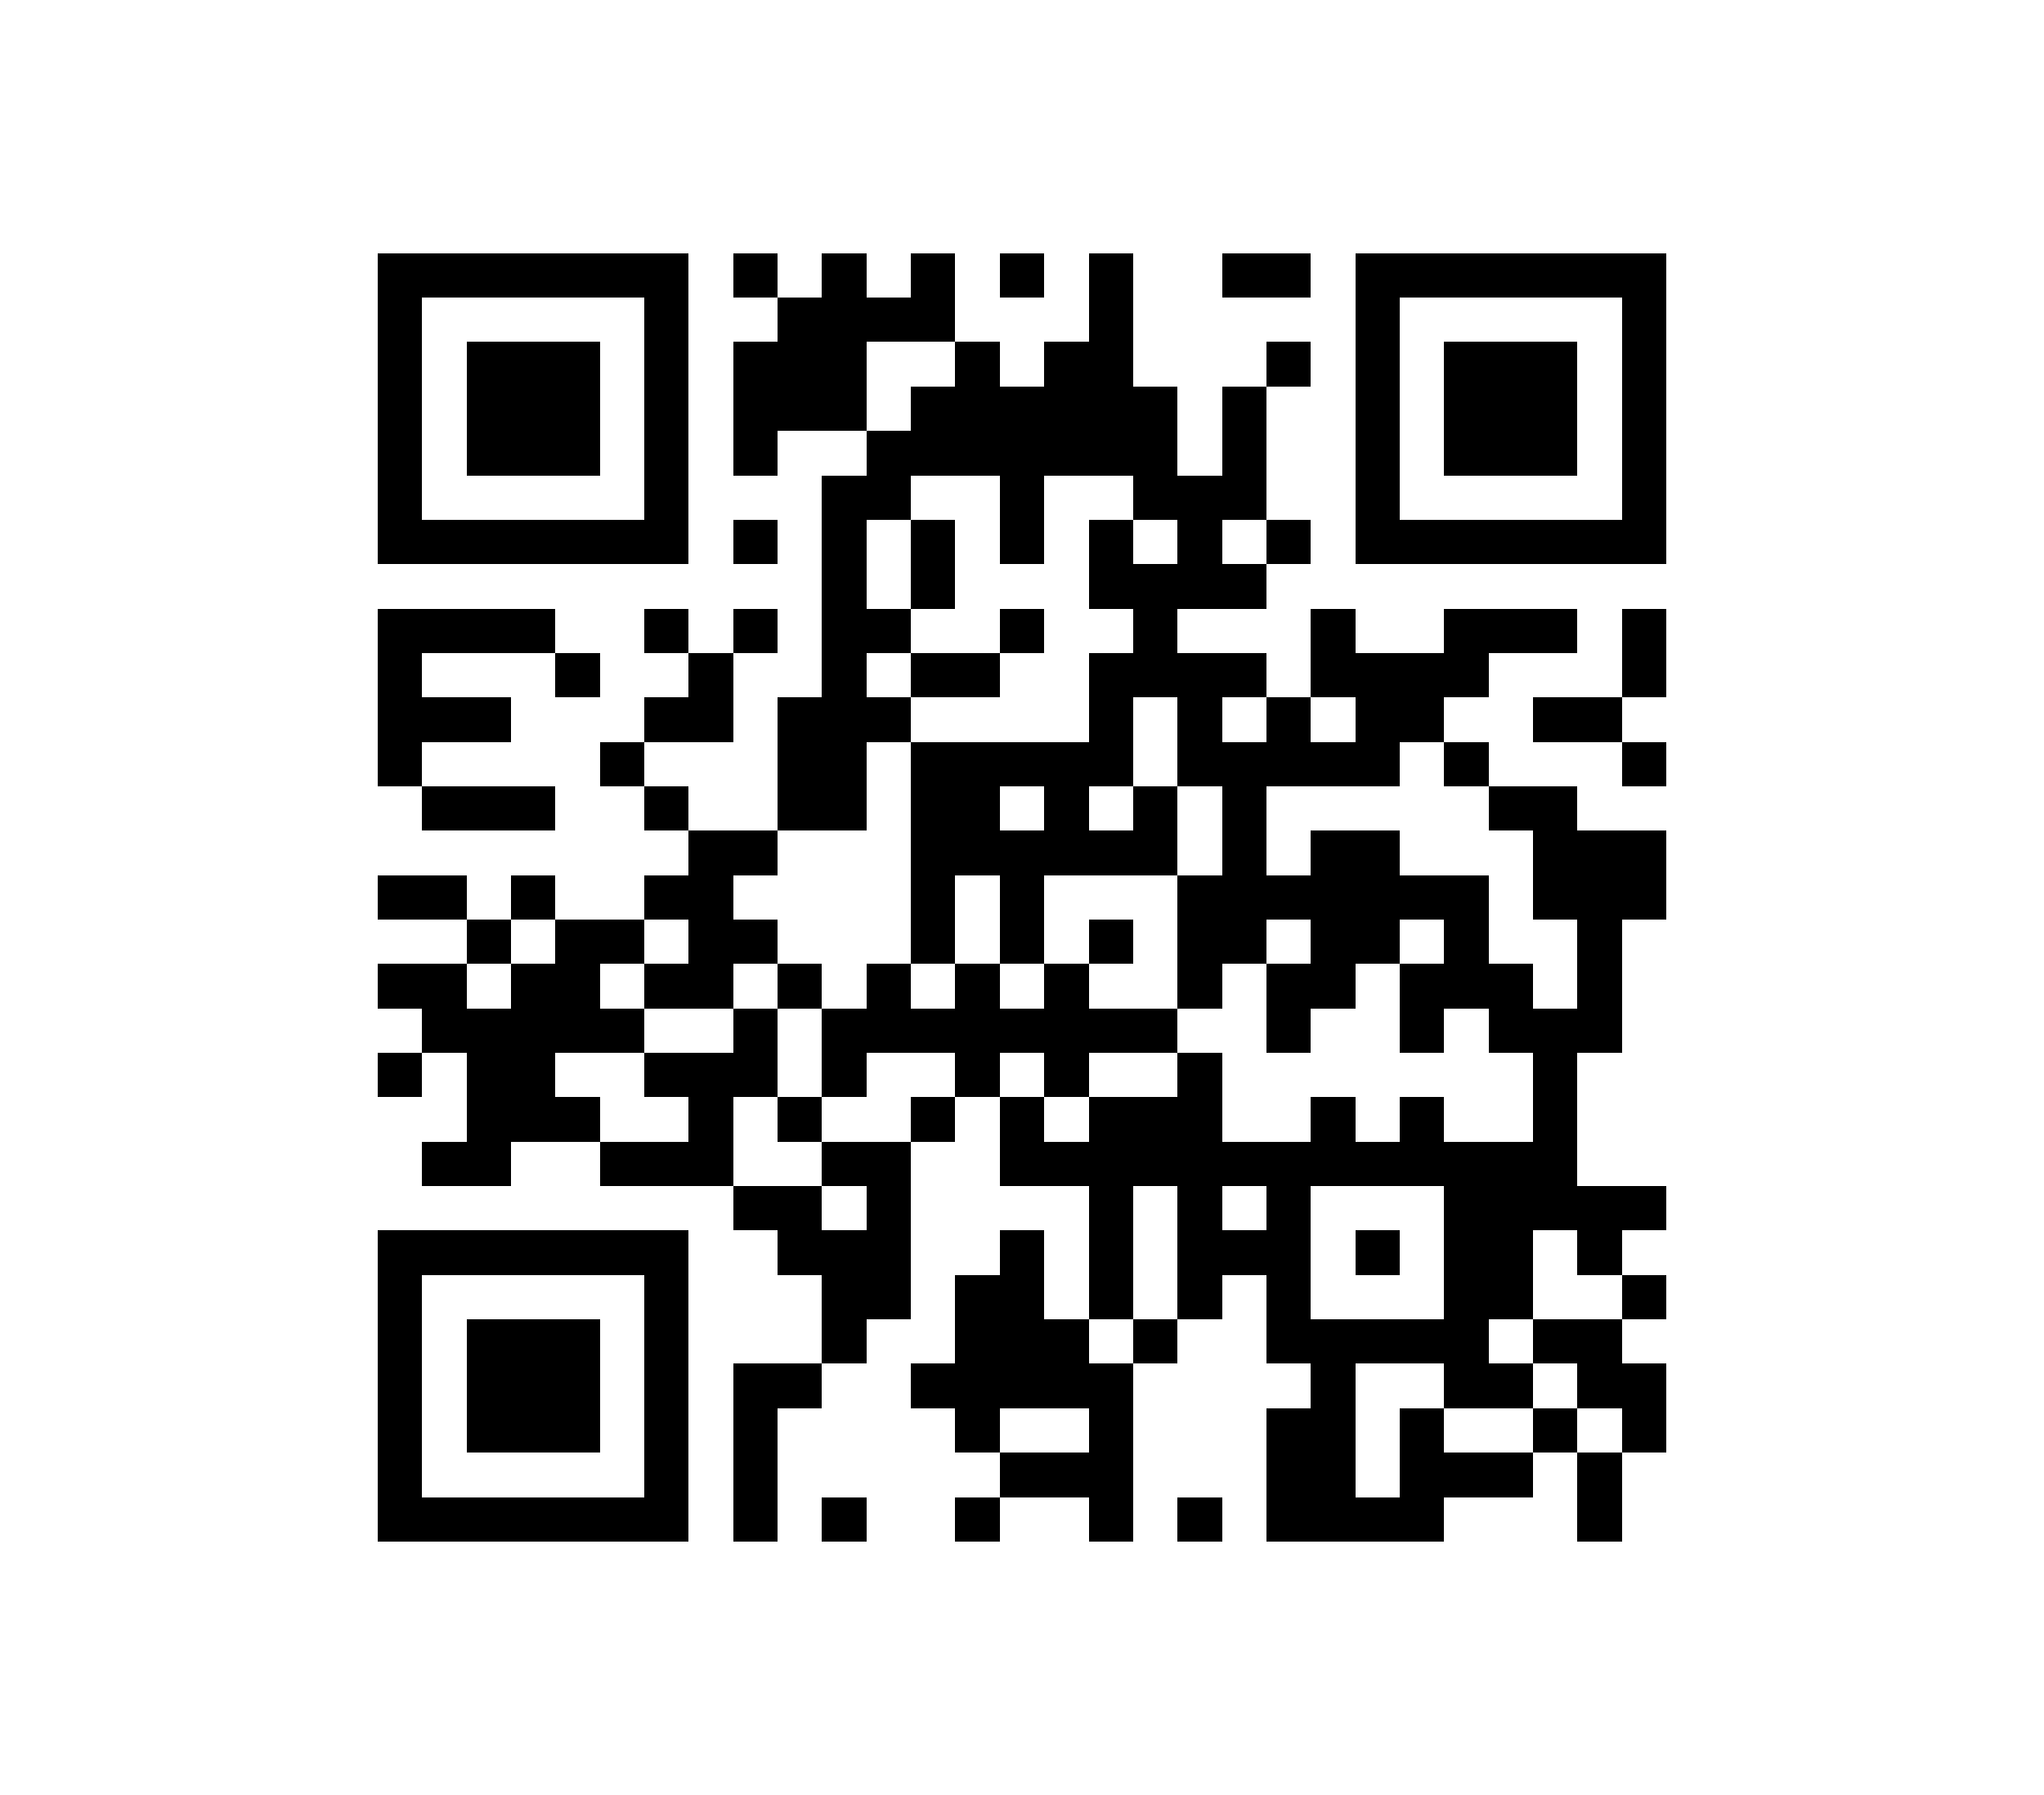 ﻿<?xml version="1.0" standalone="no"?><!-- Created with ZXing.Net (http://zxingnet.codeplex.com/) --><!DOCTYPE svg PUBLIC "-//W3C//DTD SVG 1.1//EN" "http://www.w3.org/Graphics/SVG/1.1/DTD/svg11.dtd"><svg xmlns="http://www.w3.org/2000/svg" version="1.2" baseProfile="tiny" shape-rendering="crispEdges" viewBox="0 0 460 404" viewport-fill="rgb(255,255,255)" viewport-fill-opacity="1" fill="rgb(0,0,0)" fill-opacity="1" style="background-color:rgb(255,255,255);background-color:rgba(255, 255, 255, 1);"><rect x="85" y="57" width="10" height="70"/><rect x="85" y="137" width="10" height="40"/><rect x="85" y="197" width="20" height="10"/><rect x="85" y="217" width="20" height="10"/><rect x="85" y="237" width="10" height="10"/><rect x="85" y="277" width="10" height="70"/><rect x="95" y="57" width="60" height="10"/><rect x="95" y="117" width="60" height="10"/><rect x="95" y="137" width="30" height="10"/><rect x="95" y="157" width="20" height="10"/><rect x="95" y="177" width="30" height="10"/><rect x="95" y="227" width="50" height="10"/><rect x="95" y="257" width="20" height="10"/><rect x="95" y="277" width="60" height="10"/><rect x="95" y="337" width="60" height="10"/><rect x="105" y="77" width="30" height="30"/><rect x="105" y="207" width="10" height="10"/><rect x="105" y="237" width="10" height="30"/><rect x="105" y="297" width="30" height="30"/><rect x="115" y="197" width="10" height="10"/><rect x="115" y="217" width="10" height="40"/><rect x="125" y="147" width="10" height="10"/><rect x="125" y="207" width="10" height="30"/><rect x="125" y="247" width="10" height="10"/><rect x="135" y="167" width="10" height="10"/><rect x="135" y="207" width="10" height="10"/><rect x="135" y="257" width="30" height="10"/><rect x="145" y="67" width="10" height="60"/><rect x="145" y="137" width="10" height="10"/><rect x="145" y="157" width="20" height="10"/><rect x="145" y="177" width="10" height="10"/><rect x="145" y="197" width="20" height="10"/><rect x="145" y="217" width="20" height="10"/><rect x="145" y="237" width="30" height="10"/><rect x="145" y="287" width="10" height="60"/><rect x="155" y="147" width="10" height="20"/><rect x="155" y="187" width="10" height="40"/><rect x="155" y="247" width="10" height="20"/><rect x="165" y="57" width="10" height="10"/><rect x="165" y="77" width="10" height="30"/><rect x="165" y="117" width="10" height="10"/><rect x="165" y="137" width="10" height="10"/><rect x="165" y="187" width="10" height="10"/><rect x="165" y="207" width="10" height="10"/><rect x="165" y="227" width="10" height="20"/><rect x="165" y="267" width="20" height="10"/><rect x="165" y="307" width="10" height="40"/><rect x="175" y="67" width="20" height="30"/><rect x="175" y="157" width="20" height="30"/><rect x="175" y="217" width="10" height="10"/><rect x="175" y="247" width="10" height="10"/><rect x="175" y="277" width="30" height="10"/><rect x="175" y="307" width="10" height="10"/><rect x="185" y="57" width="10" height="40"/><rect x="185" y="107" width="10" height="80"/><rect x="185" y="227" width="10" height="20"/><rect x="185" y="257" width="20" height="10"/><rect x="185" y="287" width="10" height="20"/><rect x="185" y="337" width="10" height="10"/><rect x="195" y="67" width="20" height="10"/><rect x="195" y="97" width="10" height="20"/><rect x="195" y="137" width="10" height="10"/><rect x="195" y="157" width="10" height="10"/><rect x="195" y="217" width="10" height="20"/><rect x="195" y="267" width="10" height="30"/><rect x="205" y="57" width="10" height="20"/><rect x="205" y="87" width="60" height="20"/><rect x="205" y="117" width="10" height="20"/><rect x="205" y="147" width="20" height="10"/><rect x="205" y="167" width="10" height="50"/><rect x="205" y="227" width="60" height="10"/><rect x="205" y="247" width="10" height="10"/><rect x="205" y="307" width="50" height="10"/><rect x="215" y="77" width="10" height="30"/><rect x="215" y="167" width="10" height="30"/><rect x="215" y="217" width="10" height="30"/><rect x="215" y="287" width="10" height="40"/><rect x="215" y="337" width="10" height="10"/><rect x="225" y="57" width="10" height="10"/><rect x="225" y="107" width="10" height="20"/><rect x="225" y="137" width="10" height="10"/><rect x="225" y="167" width="30" height="10"/><rect x="225" y="187" width="10" height="30"/><rect x="225" y="247" width="10" height="20"/><rect x="225" y="277" width="10" height="40"/><rect x="225" y="327" width="30" height="10"/><rect x="235" y="77" width="20" height="30"/><rect x="235" y="177" width="10" height="20"/><rect x="235" y="217" width="10" height="30"/><rect x="235" y="257" width="120" height="10"/><rect x="235" y="297" width="10" height="20"/><rect x="245" y="57" width="10" height="50"/><rect x="245" y="117" width="10" height="20"/><rect x="245" y="147" width="10" height="30"/><rect x="245" y="187" width="20" height="10"/><rect x="245" y="207" width="10" height="10"/><rect x="245" y="247" width="10" height="50"/><rect x="245" y="317" width="10" height="30"/><rect x="255" y="107" width="30" height="10"/><rect x="255" y="127" width="10" height="30"/><rect x="255" y="177" width="10" height="20"/><rect x="255" y="247" width="20" height="20"/><rect x="255" y="297" width="10" height="10"/><rect x="265" y="117" width="10" height="20"/><rect x="265" y="147" width="10" height="30"/><rect x="265" y="197" width="10" height="30"/><rect x="265" y="237" width="10" height="60"/><rect x="265" y="337" width="10" height="10"/><rect x="275" y="57" width="20" height="10"/><rect x="275" y="87" width="10" height="30"/><rect x="275" y="127" width="10" height="10"/><rect x="275" y="147" width="10" height="10"/><rect x="275" y="167" width="10" height="50"/><rect x="275" y="277" width="20" height="10"/><rect x="285" y="77" width="10" height="10"/><rect x="285" y="117" width="10" height="10"/><rect x="285" y="157" width="10" height="20"/><rect x="285" y="197" width="50" height="10"/><rect x="285" y="217" width="10" height="20"/><rect x="285" y="267" width="10" height="40"/><rect x="285" y="317" width="20" height="30"/><rect x="295" y="137" width="10" height="20"/><rect x="295" y="167" width="20" height="10"/><rect x="295" y="187" width="10" height="40"/><rect x="295" y="247" width="10" height="20"/><rect x="295" y="297" width="10" height="50"/><rect x="305" y="57" width="10" height="70"/><rect x="305" y="147" width="10" height="30"/><rect x="305" y="187" width="10" height="30"/><rect x="305" y="277" width="10" height="10"/><rect x="305" y="297" width="30" height="10"/><rect x="305" y="337" width="20" height="10"/><rect x="315" y="57" width="60" height="10"/><rect x="315" y="117" width="60" height="10"/><rect x="315" y="147" width="10" height="20"/><rect x="315" y="217" width="10" height="20"/><rect x="315" y="247" width="10" height="20"/><rect x="315" y="317" width="10" height="30"/><rect x="325" y="77" width="30" height="30"/><rect x="325" y="137" width="10" height="20"/><rect x="325" y="167" width="10" height="10"/><rect x="325" y="207" width="10" height="20"/><rect x="325" y="267" width="10" height="50"/><rect x="325" y="327" width="20" height="10"/><rect x="335" y="137" width="20" height="10"/><rect x="335" y="177" width="20" height="10"/><rect x="335" y="217" width="10" height="20"/><rect x="335" y="267" width="10" height="30"/><rect x="335" y="307" width="10" height="10"/><rect x="345" y="157" width="20" height="10"/><rect x="345" y="187" width="30" height="20"/><rect x="345" y="227" width="10" height="50"/><rect x="345" y="297" width="20" height="10"/><rect x="345" y="317" width="10" height="10"/><rect x="355" y="207" width="10" height="30"/><rect x="355" y="267" width="10" height="20"/><rect x="355" y="307" width="20" height="10"/><rect x="355" y="327" width="10" height="20"/><rect x="365" y="67" width="10" height="60"/><rect x="365" y="137" width="10" height="20"/><rect x="365" y="167" width="10" height="10"/><rect x="365" y="267" width="10" height="10"/><rect x="365" y="287" width="10" height="10"/><rect x="365" y="317" width="10" height="10"/></svg>